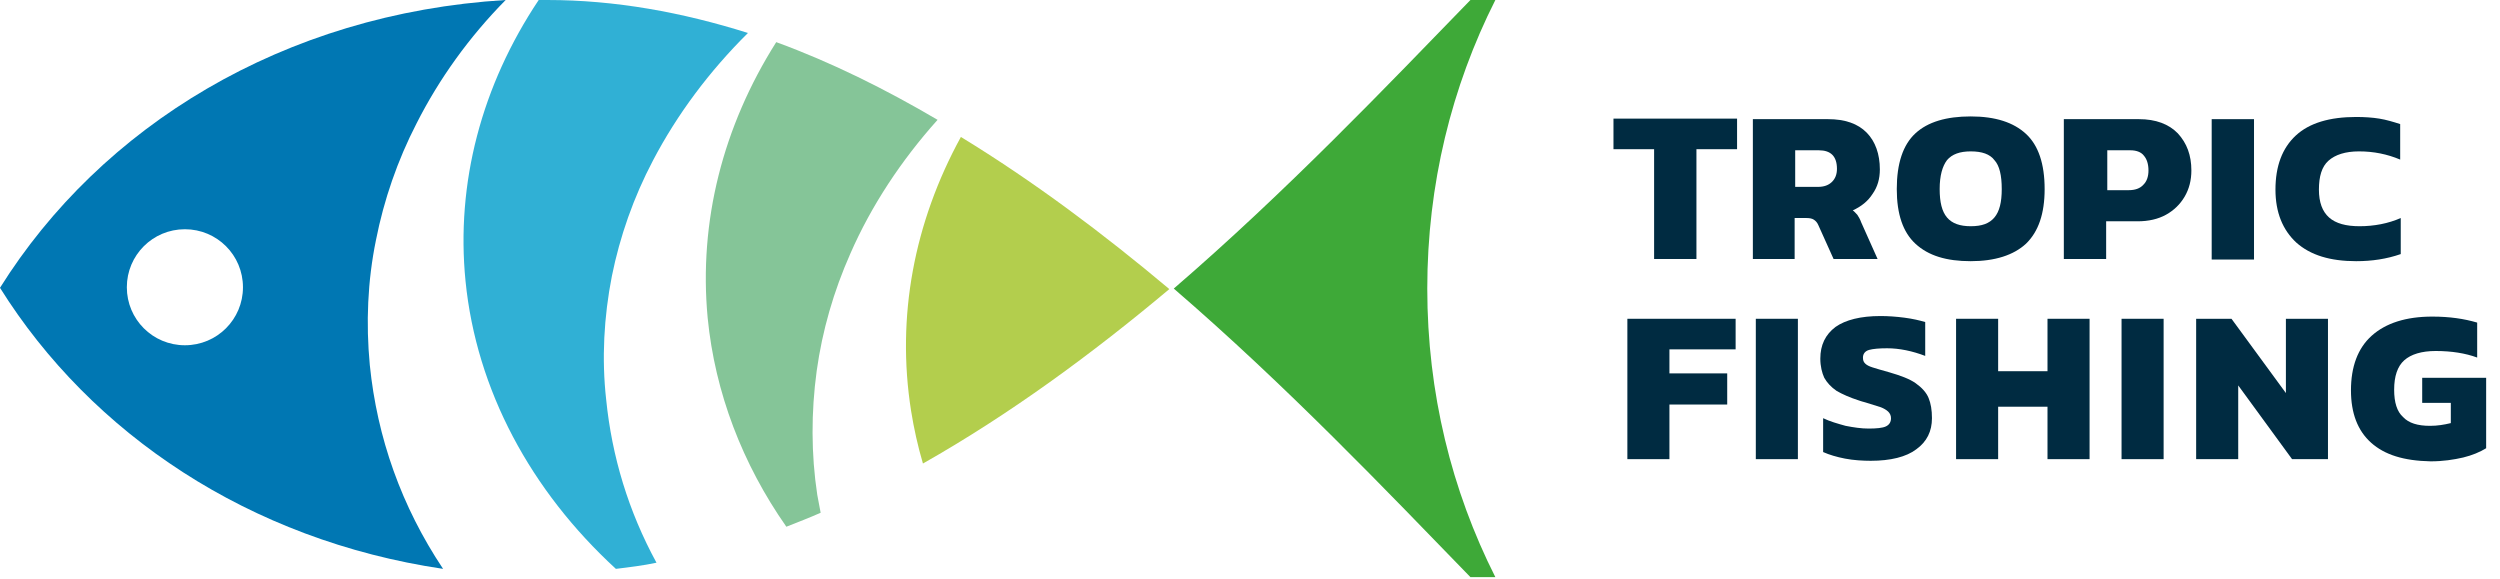 <?xml version="1.0" encoding="UTF-8"?>
<svg width="233px" height="54px" viewBox="0 0 233 54" version="1.1" xmlns="http://www.w3.org/2000/svg" xmlns:xlink="http://www.w3.org/1999/xlink">
    <title>Logo</title>
    <g id="Page-1" stroke="none" stroke-width="1" fill="none" fill-rule="evenodd">
        <g id="Styleguide" transform="translate(-91, -65)" fill-rule="nonzero">
            <g id="Logo" transform="translate(91, 65)">
                <g id="Group" transform="translate(151.2, 29.455)" fill="#002B41">
                    <polygon id="Path" points="0.471 0.255 10.56 0.255 10.56 3.105 4.391 3.105 4.391 5.345 9.776 5.345 9.776 8.247 4.391 8.247 4.391 13.338 0.471 13.338"></polygon>
                    <polygon id="Path" points="12.442 0.255 16.363 0.255 16.363 13.338 12.442 13.338"></polygon>
                    <path d="M20.755,13.287 C19.97,13.135 19.291,12.931 18.716,12.676 L18.716,9.52 C19.343,9.825 20.075,10.029 20.807,10.233 C21.591,10.385 22.271,10.487 22.95,10.487 C23.682,10.487 24.257,10.436 24.571,10.284 C24.885,10.131 25.041,9.876 25.041,9.52 C25.041,9.265 24.937,9.062 24.78,8.909 C24.623,8.756 24.362,8.604 24.1,8.502 C23.787,8.4 23.316,8.247 22.637,8.044 C22.428,7.993 22.271,7.942 22.114,7.891 C21.173,7.585 20.493,7.28 19.97,6.975 C19.448,6.618 19.082,6.211 18.82,5.753 C18.611,5.295 18.454,4.684 18.454,3.971 C18.454,2.698 18.925,1.731 19.866,1.018 C20.807,0.356 22.218,-7.23461695e-15 24.048,-7.23461695e-15 C24.78,-7.23461695e-15 25.512,0.051 26.296,0.153 C27.08,0.255 27.708,0.407 28.23,0.56 L28.23,3.716 C27.028,3.258 25.826,3.004 24.676,3.004 C23.944,3.004 23.369,3.055 23.003,3.156 C22.637,3.258 22.428,3.513 22.428,3.869 C22.428,4.124 22.48,4.276 22.637,4.429 C22.793,4.582 23.003,4.684 23.316,4.785 C23.63,4.887 24.153,5.04 24.885,5.244 C25.93,5.549 26.767,5.855 27.342,6.262 C27.917,6.669 28.335,7.127 28.544,7.636 C28.753,8.145 28.858,8.756 28.858,9.52 C28.858,10.742 28.387,11.709 27.394,12.422 C26.453,13.135 24.989,13.491 23.159,13.491 C22.428,13.491 21.539,13.44 20.755,13.287 Z" id="Path"></path>
                    <polygon id="Path" points="31.106 0.255 35.027 0.255 35.027 5.142 39.627 5.142 39.627 0.255 43.548 0.255 43.548 13.338 39.627 13.338 39.627 8.451 35.027 8.451 35.027 13.338 31.106 13.338"></polygon>
                    <polygon id="Path" points="46.528 0.255 50.449 0.255 50.449 13.338 46.528 13.338"></polygon>
                    <polygon id="Path" points="53.429 0.255 56.775 0.255 61.846 7.178 61.846 0.255 65.767 0.255 65.767 13.338 62.421 13.338 57.402 6.465 57.402 13.338 53.481 13.338 53.481 0.255"></polygon>
                    <path d="M69.792,11.811 C68.537,10.691 67.91,9.062 67.91,6.924 C67.91,4.735 68.537,3.004 69.844,1.833 C71.151,0.662 73.033,0.051 75.49,0.051 C77.111,0.051 78.47,0.255 79.673,0.611 L79.673,3.869 C78.575,3.462 77.268,3.258 75.804,3.258 C74.497,3.258 73.504,3.564 72.876,4.124 C72.249,4.684 71.935,5.6 71.935,6.873 C71.935,8.044 72.197,8.909 72.772,9.418 C73.295,9.978 74.131,10.233 75.281,10.233 C75.961,10.233 76.588,10.131 77.216,9.978 L77.216,8.095 L74.549,8.095 L74.549,5.753 L80.509,5.753 L80.509,12.32 C79.934,12.676 79.202,12.982 78.366,13.185 C77.477,13.389 76.484,13.542 75.334,13.542 C72.824,13.491 71.047,12.931 69.792,11.811 Z" id="Path"></path>
                </g>
                <g id="Group" transform="translate(150.218, 10.8)" fill="#002B41">
                    <polygon id="Path" points="3.945 3.105 0.158 3.105 0.158 0.255 11.677 0.255 11.677 3.105 7.89 3.105 7.89 13.338 3.945 13.338"></polygon>
                    <path d="M13.149,0.305 L20.145,0.305 C21.723,0.305 22.932,0.713 23.774,1.578 C24.563,2.393 24.984,3.564 24.984,4.989 C24.984,5.855 24.773,6.618 24.3,7.28 C23.879,7.942 23.248,8.451 22.459,8.807 C22.617,8.909 22.722,9.062 22.88,9.215 C22.985,9.367 23.143,9.622 23.248,9.927 L24.773,13.338 L20.671,13.338 L19.251,10.182 C19.145,9.927 18.988,9.775 18.83,9.673 C18.672,9.571 18.462,9.52 18.146,9.52 L17.042,9.52 L17.042,13.338 L13.149,13.338 L13.149,0.305 Z M19.198,6.618 C19.777,6.618 20.197,6.465 20.513,6.16 C20.829,5.855 20.986,5.447 20.986,4.938 C20.986,3.767 20.408,3.207 19.303,3.207 L17.094,3.207 L17.094,6.618 L19.198,6.618 Z" id="Shape"></path>
                    <path d="M28.297,11.913 C27.14,10.844 26.562,9.164 26.562,6.822 C26.562,4.429 27.14,2.698 28.297,1.629 C29.455,0.56 31.19,0.051 33.452,0.051 C35.766,0.051 37.449,0.611 38.606,1.68 C39.764,2.749 40.342,4.48 40.342,6.822 C40.342,9.113 39.764,10.793 38.606,11.913 C37.449,12.982 35.714,13.542 33.452,13.542 C31.19,13.542 29.507,13.033 28.297,11.913 Z M35.661,9.469 C36.134,8.909 36.345,8.044 36.345,6.822 C36.345,5.549 36.134,4.633 35.661,4.124 C35.24,3.564 34.504,3.309 33.452,3.309 C32.453,3.309 31.716,3.564 31.243,4.124 C30.822,4.684 30.559,5.549 30.559,6.822 C30.559,8.044 30.769,8.909 31.243,9.469 C31.716,10.029 32.453,10.284 33.452,10.284 C34.504,10.284 35.188,10.029 35.661,9.469 Z" id="Shape"></path>
                    <path d="M42.183,0.305 L49.126,0.305 C50.704,0.305 51.914,0.764 52.755,1.629 C53.597,2.545 54.018,3.665 54.018,5.091 C54.018,6.007 53.807,6.822 53.386,7.535 C52.966,8.247 52.387,8.807 51.651,9.215 C50.914,9.622 50.02,9.825 49.021,9.825 L46.075,9.825 L46.075,13.338 L42.131,13.338 L42.131,0.305 L42.183,0.305 Z M48.179,6.924 C48.758,6.924 49.231,6.771 49.547,6.415 C49.862,6.109 50.02,5.651 50.02,5.091 C50.02,4.48 49.862,4.022 49.599,3.716 C49.336,3.36 48.863,3.207 48.337,3.207 L46.181,3.207 L46.181,6.924 L48.179,6.924 Z" id="Shape"></path>
                    <polygon id="Path" points="55.911 0.305 59.856 0.305 59.856 13.389 55.911 13.389"></polygon>
                    <path d="M63.801,11.811 C62.538,10.64 61.855,9.011 61.855,6.873 C61.855,4.684 62.486,3.004 63.748,1.833 C65.01,0.662 66.904,0.102 69.376,0.102 C70.165,0.102 70.901,0.153 71.532,0.255 C72.164,0.356 72.847,0.56 73.479,0.764 L73.479,4.073 C72.269,3.564 71.006,3.309 69.639,3.309 C68.377,3.309 67.43,3.615 66.799,4.175 C66.168,4.735 65.905,5.651 65.905,6.873 C65.905,8.044 66.22,8.909 66.851,9.469 C67.482,10.029 68.429,10.284 69.692,10.284 C71.059,10.284 72.374,10.029 73.531,9.52 L73.531,12.88 C72.216,13.338 70.849,13.542 69.376,13.542 C66.956,13.542 65.116,12.982 63.801,11.811 Z" id="Path"></path>
                </g>
                <path d="M84.909,38.266 C85.173,39.928 85.543,41.59 86.018,43.2 C94.095,38.629 101.802,32.968 108.982,26.943 C102.858,21.801 96.365,16.919 89.555,12.764 C85.173,20.762 83.537,29.54 84.909,38.266 Z" id="Path" fill="#B3CE4D"></path>
                <path d="M76.117,34.557 C76.641,30.807 77.689,27.16 79.261,23.618 C81.199,19.19 83.976,14.971 87.382,11.168 C82.509,8.303 77.48,5.803 72.345,3.927 C67.368,11.793 65.115,20.649 65.953,29.609 C66.634,36.589 69.202,43.257 73.288,49.091 C74.336,48.674 75.436,48.257 76.484,47.789 C76.379,47.216 76.275,46.695 76.17,46.122 C75.593,42.319 75.593,38.412 76.117,34.557 Z" id="Path" fill="#85C598"></path>
                <path d="M57.028,25.728 C57.774,22.03 59.052,18.384 60.864,14.947 C63.102,10.677 66.086,6.666 69.709,3.073 C63.582,1.146 57.347,0 51.007,0 C50.74,0 50.474,0 50.207,0 C44.879,7.968 42.481,17.082 43.387,26.197 C44.4,36.352 49.462,45.727 57.401,53.018 C58.679,52.862 59.958,52.706 61.184,52.445 C58.573,47.654 57.028,42.55 56.495,37.238 C56.069,33.436 56.282,29.53 57.028,25.728 Z" id="Path" fill="#30B0D5"></path>
                <g id="Group" transform="translate(108.982, 0)" fill="#3EA938">
                    <path d="M30.385,53.79 C26.309,45.717 24.04,36.594 24.04,26.895 C24.04,17.196 26.309,8.074 30.385,0 L28.063,0 C20.325,7.969 10.936,17.825 0.413,26.895 C10.936,35.965 20.325,45.821 28.063,53.79 L30.385,53.79 Z" id="Path"></path>
                </g>
                <path d="M35.043,22.362 C35.779,18.635 37.04,14.961 38.826,11.496 C40.928,7.349 43.712,3.465 47.127,0 C26.374,1.26 9.404,11.811 0,26.824 C8.511,40.42 23.222,50.341 41.295,53.018 C37.408,47.191 35.148,40.787 34.465,34.016 C34.098,30.131 34.255,26.194 35.043,22.362 Z M17.233,32.178 C14.238,32.178 11.821,29.764 11.821,26.772 C11.821,23.779 14.238,21.365 17.233,21.365 C20.227,21.365 22.644,23.779 22.644,26.772 C22.644,29.764 20.227,32.178 17.233,32.178 Z" id="Shape" fill="#0077B3"></path>
            </g>
        </g>
    </g>
</svg>